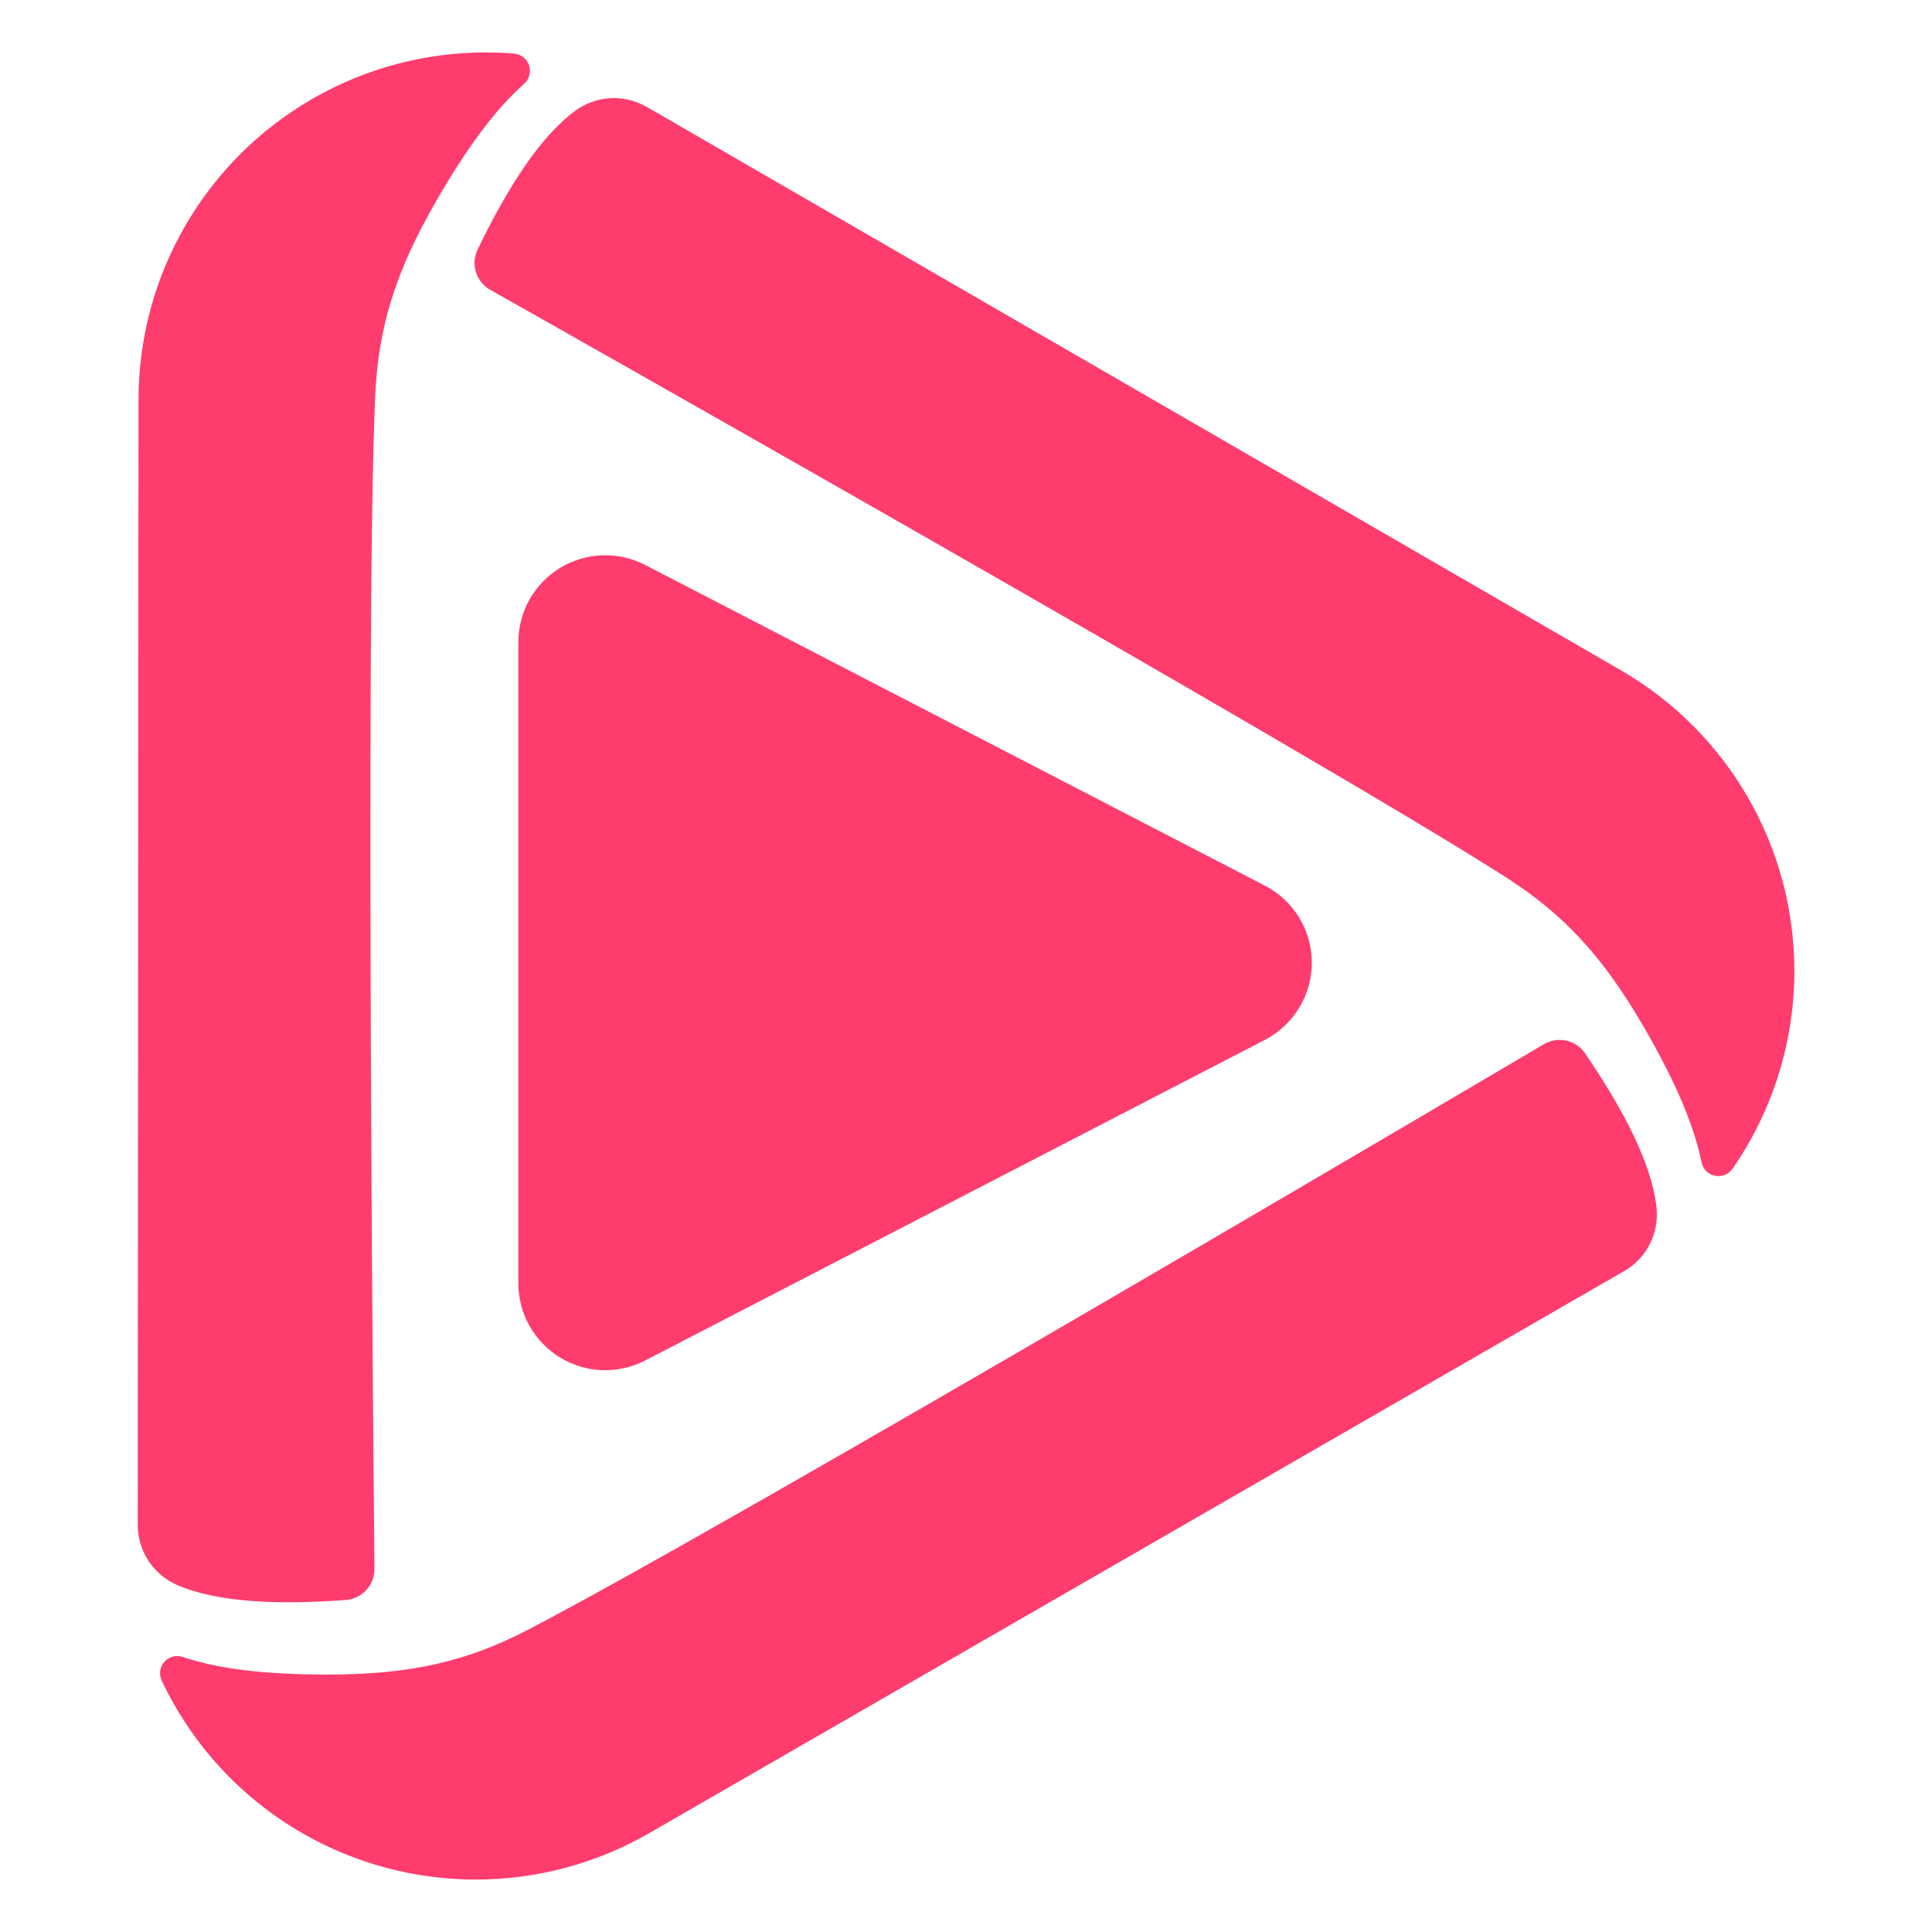 <svg height="800" viewBox="-1.5 0 20 20" width="800" xmlns="http://www.w3.org/2000/svg"><path fill="rgb(255, 60, 110)" d="m14.484 10.809c.145-.085.332-.043.426.097.399.586.689 1.142.738 1.592.029.263-.097.518-.324.654-.022.013-.044.026-.066.038-3.07 1.77-7.006 4.039-10.038 5.787-1.112.641-2.482.64-3.594-.002-.645-.373-1.147-.929-1.454-1.581-.029-.066-.016-.143.033-.195.05-.052.126-.07.193-.044.384.127.867.18 1.493.18.86 0 1.443-.136 2.071-.462 2.098-1.087 10.516-6.061 10.516-6.061zm-12.108 5.433c.001.169-.129.309-.298.321-.706.052-1.333.025-1.748-.157-.241-.106-.399-.344-.404-.608 0-.025 0-.051 0-.076.003-3.544.006-8.088.008-11.587.001-1.284.687-2.47 1.799-3.111.644-.372 1.375-.528 2.092-.469.073.008.133.058.154.127.02.07-.003.145-.059.191-.3.268-.587.659-.9 1.2-.43.745-.604 1.318-.636 2.025-.107 2.36-.008 12.137-.008 12.137zm1.198-13.242c-.146-.083-.203-.266-.129-.418.308-.638.645-1.167 1.01-1.435.213-.157.497-.175.728-.046.022.012.045.025.067.037 3.068 1.775 7.001 4.049 10.03 5.801 1.111.643 1.796 1.829 1.795 3.113 0 .746-.231 1.458-.642 2.05-.042.058-.116.085-.186.068-.069-.016-.123-.074-.134-.145-.082-.395-.277-.84-.59-1.383-.43-.744-.84-1.181-1.436-1.562-1.99-1.274-10.507-6.077-10.507-6.077zm8.02 6.168c.298.154.486.462.486.798s-.188.644-.486.799l-6.416 3.319c-.279.144-.612.133-.88-.031-.268-.163-.432-.454-.432-.767v-6.639c0-.314.164-.605.432-.768s.601-.175.88-.031z" stroke-width="1.4"/></svg>